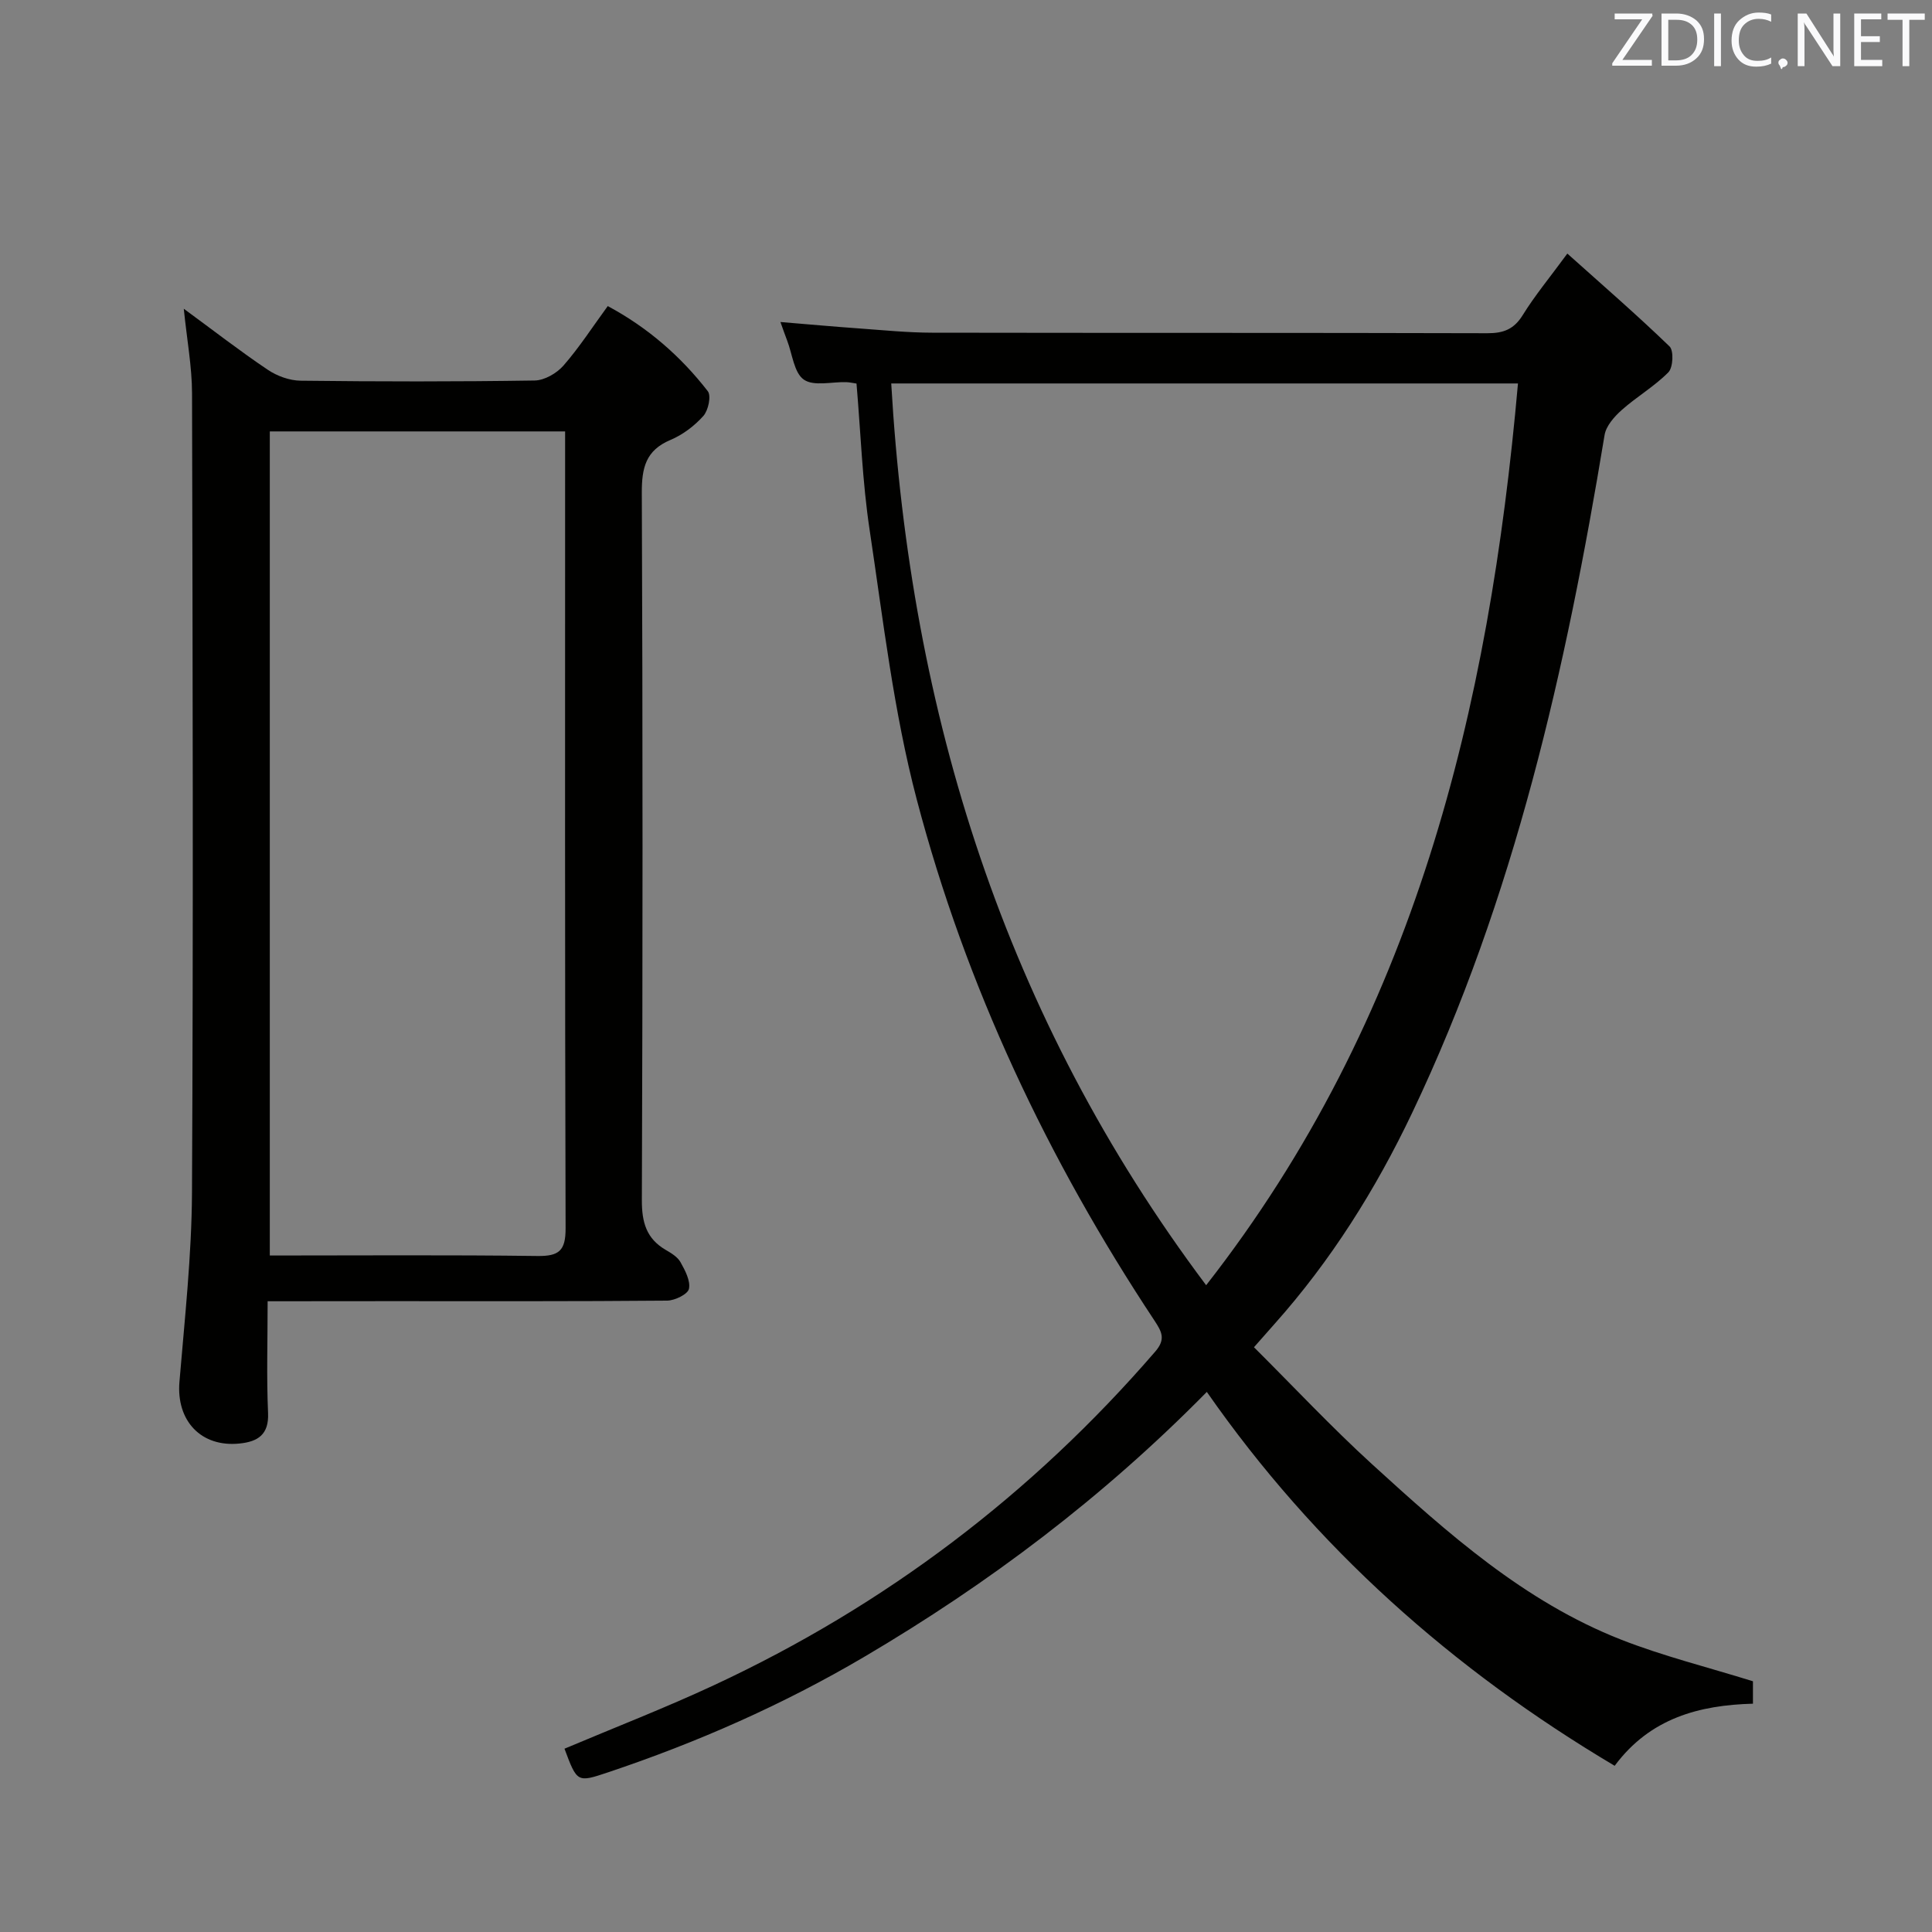 <svg enable-background="new 0 0 400 400" viewBox="0 0 400 400" xmlns="http://www.w3.org/2000/svg"><rect x="0" y="0" width="400" height="400" fill="#808080" stroke="none"/><path d="m177.33 79.41c-.84-.12-1.47-.27-2.12-.29-3-.09-6.74.91-8.79-.53-2.03-1.42-2.37-5.27-3.44-8.06-.41-1.06-.78-2.13-1.4-3.86 5.79.48 11.11.96 16.44 1.34 4.97.36 9.95.86 14.93.87 38.33.07 76.66 0 114.99.11 3.33.01 5.51-.81 7.33-3.76 2.52-4.07 5.6-7.78 9.23-12.73 7.3 6.54 14.41 12.7 21.16 19.22.9.87.74 4.36-.24 5.36-2.88 2.92-6.56 5.05-9.65 7.8-1.54 1.37-3.25 3.3-3.56 5.19-7.97 48.3-18.63 95.8-39.85 140.36-7.57 15.89-16.8 30.58-28.51 43.71-1.21 1.36-2.42 2.73-4.23 4.79 8.19 8.15 16.01 16.52 24.45 24.22 15.63 14.25 31.47 28.43 51.54 36.31 8.74 3.43 17.92 5.7 27.32 8.63v4.64c-11.04.3-21.27 2.94-28.63 12.86-33.57-19.94-62.02-45.23-84.44-77.41-21.46 21.81-45.18 39.69-70.96 54.87-16.81 9.9-34.57 17.72-53.06 23.91-6.34 2.12-6.35 2.1-8.97-4.91 10.34-4.37 20.83-8.43 31-13.17 35.36-16.47 65.79-39.51 91.31-69.05 2.22-2.57 1.36-4.11-.17-6.43-22.09-33.37-39.04-69.22-49.21-107.89-4.79-18.21-6.95-37.15-9.76-55.84-1.5-9.96-1.84-20.1-2.71-30.26zm72.39 186.68c43.2-55.26 58.59-119.16 64.56-186.7-43.85 0-86.87 0-129.76 0 3.96 68.45 23.49 131.09 65.2 186.7z" fill="#010100"/><path d="m55.41 269.41c0 8.22-.24 15.69.09 23.14.2 4.5-2.15 5.92-5.85 6.31-8.02.85-13.17-4.7-12.5-12.75 1.09-13.07 2.53-26.16 2.6-39.25.28-55.12.14-110.25.01-165.38-.01-5.56-1.06-11.13-1.71-17.56 6.18 4.53 11.66 8.79 17.41 12.65 1.92 1.29 4.49 2.22 6.77 2.25 16.15.19 32.31.21 48.46-.04 2.04-.03 4.56-1.49 5.96-3.08 3.26-3.73 5.98-7.95 9.18-12.33 8.29 4.45 15.1 10.39 20.71 17.62.75.96.11 3.98-.92 5.13-1.84 2.06-4.26 3.89-6.8 4.96-5.14 2.16-5.96 5.79-5.94 10.96.2 48.8.19 97.6.01 146.39-.02 4.62.92 8.01 4.96 10.36 1.14.66 2.44 1.45 3.04 2.53.95 1.7 2.1 3.86 1.75 5.52-.24 1.12-2.92 2.42-4.51 2.44-19.32.17-38.64.11-57.96.11-7.98.02-15.95.02-24.76.02zm.45-180.09v170.62c18.76 0 37.07-.14 55.37.1 4.52.06 5.89-1.08 5.87-5.78-.16-53.28-.1-106.57-.1-159.85 0-1.62 0-3.23 0-5.09-20.61 0-40.7 0-61.14 0z" fill="#010100"/><g fill="#fafafb"><path d="m342.2 3.2-6.3 9.2h6.1v1.2h-8.2v-.5l6.2-9.1h-5.7v-1.2h7.8v.4z"/><path d="m344 13.7v-10.9h3.1c1.6 0 3 .5 4.1 1.4 1.1 1 1.6 2.2 1.6 3.9s-.5 3-1.6 4-2.5 1.5-4.2 1.5h-3zm1.4-9.6v8.4h1.6c1.4 0 2.5-.4 3.2-1.1.8-.8 1.2-1.8 1.2-3.2s-.4-2.4-1.2-3.1-1.8-1-3.1-1z"/><path d="m356.3 2.8v10.9h-1.4v-10.9z"/><path d="m366.6 13.2c-.8.4-1.8.6-3 .6-1.6 0-2.8-.5-3.7-1.5s-1.4-2.3-1.4-3.9c0-1.7.5-3.2 1.6-4.2s2.4-1.6 4-1.6c1 0 1.9.1 2.6.4v1.5c-.8-.4-1.6-.6-2.6-.6-1.2 0-2.2.4-3 1.2s-1.1 1.9-1.1 3.3c0 1.3.4 2.3 1.1 3.1s1.6 1.1 2.8 1.1c1.1 0 2-.2 2.8-.7v1.3z"/><path d="m368.2 13c0-.3.1-.5.3-.6.2-.2.4-.3.6-.3.3 0 .5.1.7.3s.3.4.3.6-.1.5-.3.6c-.2.2-.4.3-.7.3-.3 1-.5-.1-.6-.3-.2-.2-.3-.4-.3-.6z"/><path d="m381.1 13.7h-1.7l-5.5-8.4c-.2-.2-.3-.5-.4-.7 0 .2.1.8.1 1.5v7.6h-1.4v-10.9h1.8l5.3 8.3c.3.4.4.6.4.8 0-.3-.1-.8-.1-1.6v-7.5h1.4v10.9z"/><path d="m389.7 13.7h-5.8v-10.9h5.6v1.2h-4.2v3.5h3.9v1.2h-3.9v3.7h4.4z"/><path d="m398.4 4.1h-3.1v9.6h-1.4v-9.6h-3.1v-1.3h7.7v1.3z"/></g></svg>
